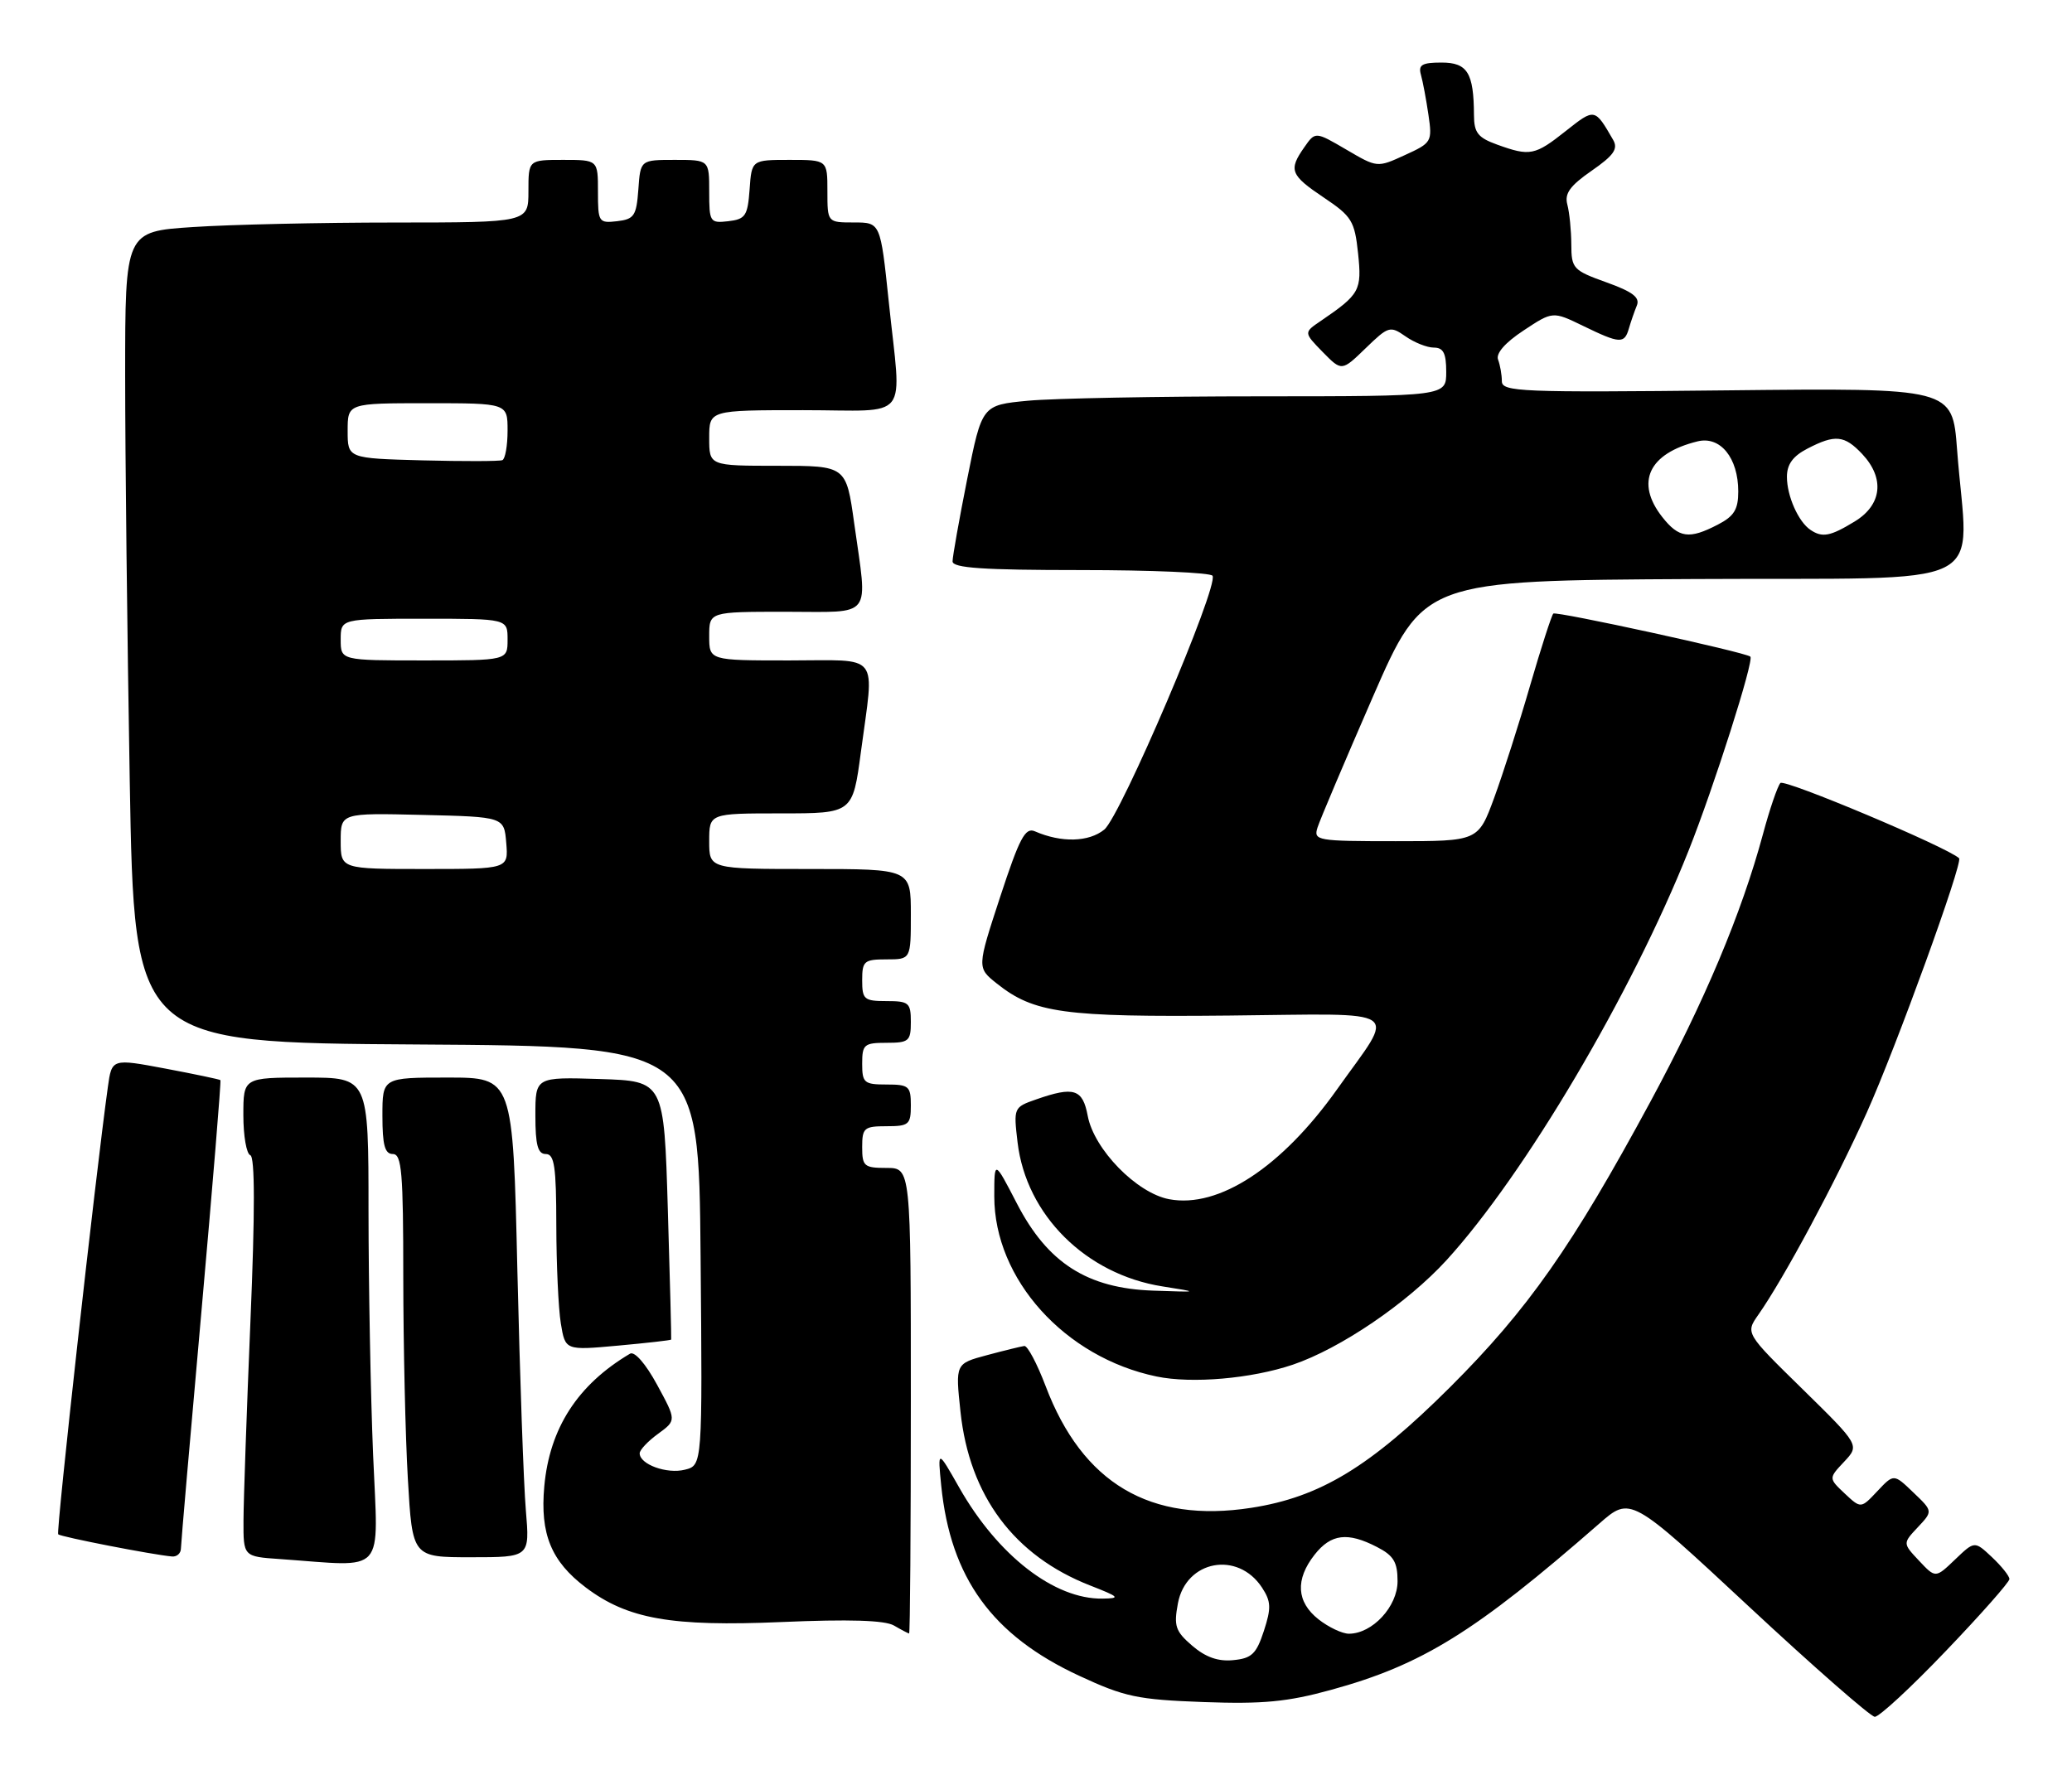 <?xml version="1.0" encoding="UTF-8" standalone="no"?>
<!DOCTYPE svg PUBLIC "-//W3C//DTD SVG 1.1//EN" "http://www.w3.org/Graphics/SVG/1.1/DTD/svg11.dtd" >
<svg xmlns="http://www.w3.org/2000/svg" xmlns:xlink="http://www.w3.org/1999/xlink" version="1.1" viewBox="0 0 298 256">
 <g >
 <path fill="currentColor"
d=" M 279.88 237.46 C 284.90 232.22 289.00 227.57 289.00 227.14 C 289.00 226.70 287.87 225.29 286.49 223.99 C 283.99 221.64 283.99 221.64 281.18 224.33 C 278.37 227.02 278.37 227.02 276.01 224.51 C 273.65 222.00 273.65 222.00 275.82 219.69 C 278.00 217.37 278.00 217.37 275.18 214.68 C 272.37 211.98 272.37 211.98 270.00 214.50 C 267.64 217.01 267.64 217.01 265.31 214.83 C 262.99 212.64 262.99 212.64 265.23 210.26 C 267.46 207.88 267.46 207.88 259.25 199.82 C 251.03 191.77 251.03 191.77 252.88 189.13 C 256.57 183.87 263.98 170.06 268.47 160.07 C 272.69 150.68 282.37 124.01 281.76 123.45 C 280.04 121.85 256.63 112.00 256.06 112.63 C 255.64 113.11 254.51 116.42 253.55 120.00 C 250.48 131.38 245.13 144.10 237.35 158.50 C 226.10 179.32 219.75 188.36 208.56 199.53 C 197.06 210.99 189.86 215.36 179.96 216.89 C 165.43 219.14 155.68 213.37 150.38 199.37 C 149.15 196.14 147.78 193.55 147.32 193.61 C 146.87 193.67 144.45 194.26 141.95 194.93 C 137.40 196.15 137.40 196.15 138.14 203.08 C 139.43 215.18 145.86 223.79 156.78 228.06 C 161.02 229.72 161.20 229.91 158.57 229.95 C 151.65 230.06 143.52 223.76 137.97 214.00 C 134.85 208.50 134.85 208.50 135.37 213.71 C 136.71 226.98 142.70 235.24 155.19 241.04 C 161.75 244.09 163.59 244.48 173.09 244.83 C 181.63 245.14 185.17 244.80 191.39 243.09 C 204.54 239.49 212.13 234.78 230.00 219.17 C 234.50 215.23 234.50 215.23 251.50 231.06 C 260.85 239.77 269.01 246.91 269.63 246.95 C 270.25 246.98 274.87 242.71 279.88 237.46 Z  M 131.00 201.50 C 131.00 168.00 131.00 168.00 127.50 168.00 C 124.28 168.00 124.00 167.76 124.00 165.00 C 124.00 162.24 124.28 162.00 127.50 162.00 C 130.72 162.00 131.00 161.76 131.00 159.00 C 131.00 156.24 130.72 156.00 127.50 156.00 C 124.28 156.00 124.00 155.76 124.00 153.00 C 124.00 150.24 124.28 150.00 127.50 150.00 C 130.72 150.00 131.00 149.76 131.00 147.00 C 131.00 144.24 130.72 144.00 127.50 144.00 C 124.28 144.00 124.00 143.76 124.00 141.00 C 124.00 138.24 124.28 138.00 127.50 138.00 C 131.00 138.00 131.00 138.00 131.00 131.50 C 131.00 125.00 131.00 125.00 116.50 125.00 C 102.00 125.00 102.00 125.00 102.00 121.00 C 102.00 117.00 102.00 117.00 112.32 117.00 C 122.64 117.00 122.64 117.00 123.82 108.14 C 125.75 93.64 126.82 95.00 113.50 95.00 C 102.00 95.00 102.00 95.00 102.00 91.50 C 102.00 88.00 102.00 88.00 113.00 88.00 C 125.73 88.00 124.80 89.21 122.85 75.25 C 121.70 67.00 121.70 67.00 111.85 67.00 C 102.00 67.00 102.00 67.00 102.00 63.00 C 102.00 59.00 102.00 59.00 115.50 59.00 C 131.20 59.00 129.65 60.97 127.82 43.36 C 126.63 32.00 126.63 32.00 122.82 32.00 C 119.00 32.00 119.00 32.00 119.00 27.50 C 119.00 23.00 119.00 23.00 113.56 23.00 C 108.11 23.00 108.11 23.00 107.81 27.25 C 107.53 31.05 107.21 31.53 104.75 31.82 C 102.11 32.12 102.00 31.96 102.00 27.57 C 102.00 23.00 102.00 23.00 97.06 23.00 C 92.11 23.00 92.11 23.00 91.81 27.25 C 91.53 31.05 91.21 31.53 88.75 31.82 C 86.11 32.12 86.00 31.96 86.00 27.57 C 86.00 23.00 86.00 23.00 81.00 23.00 C 76.00 23.00 76.00 23.00 76.00 27.50 C 76.00 32.00 76.00 32.00 56.75 32.01 C 46.16 32.01 33.11 32.30 27.75 32.66 C 18.00 33.30 18.00 33.30 18.00 53.99 C 18.00 65.36 18.30 91.62 18.66 112.33 C 19.32 149.98 19.32 149.98 59.91 150.24 C 100.50 150.50 100.50 150.50 100.76 180.64 C 101.03 210.78 101.03 210.78 98.49 211.41 C 95.91 212.06 92.00 210.64 92.00 209.05 C 92.00 208.56 93.19 207.30 94.65 206.24 C 97.29 204.31 97.29 204.31 94.50 199.18 C 92.86 196.16 91.26 194.33 90.61 194.72 C 83.08 199.18 79.04 205.43 78.28 213.81 C 77.66 220.66 79.28 224.60 84.25 228.35 C 90.26 232.89 96.56 234.00 112.40 233.32 C 122.14 232.90 127.26 233.06 128.57 233.82 C 129.63 234.44 130.61 234.95 130.75 234.97 C 130.89 234.99 131.00 219.93 131.00 201.50 Z  M 53.66 209.25 C 53.30 200.59 53.01 184.84 53.00 174.25 C 53.00 155.00 53.00 155.00 44.00 155.00 C 35.00 155.00 35.00 155.00 35.00 160.42 C 35.00 163.40 35.45 165.98 36.00 166.17 C 36.67 166.39 36.68 174.33 36.02 190.00 C 35.48 202.93 35.03 215.84 35.02 218.70 C 35.00 223.90 35.00 223.90 40.25 224.26 C 55.76 225.35 54.39 226.88 53.66 209.25 Z  M 26.02 222.75 C 26.03 222.06 27.36 206.67 28.98 188.54 C 30.59 170.41 31.82 155.48 31.70 155.37 C 31.59 155.26 28.03 154.51 23.79 153.71 C 16.08 152.26 16.08 152.26 15.51 156.38 C 13.72 169.27 8.04 220.38 8.37 220.70 C 8.74 221.07 22.03 223.66 24.75 223.89 C 25.44 223.95 26.01 223.44 26.02 222.75 Z  M 75.63 217.25 C 75.31 213.54 74.77 198.01 74.41 182.75 C 73.77 155.00 73.77 155.00 64.39 155.00 C 55.00 155.00 55.00 155.00 55.00 160.50 C 55.00 164.72 55.35 166.00 56.50 166.00 C 57.78 166.00 58.00 168.64 58.00 183.75 C 58.01 193.51 58.30 206.56 58.66 212.75 C 59.31 224.00 59.31 224.00 67.75 224.00 C 76.20 224.00 76.20 224.00 75.63 217.25 Z  M 185.94 196.30 C 192.80 193.97 202.39 187.45 208.04 181.27 C 219.27 168.97 234.67 142.93 242.84 122.40 C 246.51 113.19 252.32 94.93 251.74 94.45 C 250.98 93.81 223.79 87.88 223.40 88.26 C 223.15 88.52 221.64 93.18 220.06 98.62 C 218.49 104.05 216.16 111.31 214.90 114.75 C 212.60 121.00 212.60 121.00 200.73 121.00 C 189.38 121.00 188.89 120.91 189.49 119.03 C 189.83 117.95 193.41 109.51 197.43 100.28 C 204.75 83.50 204.75 83.50 243.63 83.29 C 287.63 83.04 283.02 85.32 281.47 64.65 C 280.80 55.80 280.80 55.80 248.40 56.15 C 218.67 56.47 216.00 56.36 216.00 54.83 C 216.00 53.91 215.75 52.52 215.46 51.74 C 215.11 50.85 216.45 49.30 219.12 47.54 C 223.32 44.76 223.32 44.76 227.69 46.88 C 232.98 49.45 233.63 49.49 234.27 47.25 C 234.55 46.29 235.06 44.81 235.41 43.96 C 235.90 42.79 234.82 41.97 231.03 40.61 C 226.24 38.89 226.00 38.62 225.99 35.15 C 225.98 33.14 225.72 30.57 225.42 29.43 C 224.99 27.84 225.79 26.73 228.90 24.57 C 232.09 22.36 232.75 21.42 232.01 20.13 C 229.36 15.54 229.37 15.54 225.20 18.84 C 220.75 22.37 220.05 22.51 215.32 20.80 C 212.55 19.80 212.00 19.09 211.99 16.55 C 211.96 10.46 211.05 9.00 207.32 9.00 C 204.51 9.00 203.96 9.33 204.36 10.75 C 204.63 11.71 205.12 14.30 205.44 16.50 C 206.01 20.39 205.91 20.55 202.05 22.31 C 198.08 24.13 198.08 24.13 193.63 21.52 C 189.17 18.91 189.17 18.91 187.59 21.18 C 185.29 24.46 185.57 25.18 190.41 28.43 C 194.41 31.11 194.83 31.79 195.32 36.43 C 195.88 41.78 195.59 42.32 189.95 46.17 C 187.50 47.83 187.50 47.83 190.23 50.63 C 192.97 53.42 192.97 53.42 196.40 50.10 C 199.69 46.91 199.93 46.84 202.14 48.38 C 203.41 49.27 205.24 50.00 206.22 50.00 C 207.59 50.00 208.00 50.81 208.00 53.50 C 208.00 57.00 208.00 57.00 181.25 57.01 C 166.54 57.01 151.51 57.30 147.86 57.64 C 141.23 58.27 141.23 58.27 139.11 68.88 C 137.95 74.72 137.00 80.06 137.00 80.75 C 137.00 81.70 141.36 82.00 155.44 82.00 C 165.58 82.00 174.11 82.37 174.39 82.82 C 175.30 84.30 161.18 117.40 158.82 119.33 C 156.60 121.14 152.64 121.24 148.84 119.58 C 147.45 118.97 146.63 120.53 143.84 129.03 C 140.51 139.20 140.51 139.20 143.36 141.47 C 148.70 145.73 152.98 146.32 176.82 146.08 C 202.40 145.83 200.80 144.73 192.31 156.68 C 184.34 167.91 175.28 173.84 168.16 172.50 C 163.49 171.63 157.34 165.33 156.44 160.51 C 155.71 156.64 154.47 156.24 149.03 158.14 C 145.79 159.27 145.76 159.33 146.35 164.33 C 147.59 174.77 156.17 183.30 167.18 185.04 C 172.50 185.88 172.50 185.88 165.86 185.65 C 156.38 185.32 150.69 181.69 146.26 173.13 C 143.00 166.83 143.00 166.83 143.00 172.10 C 143.00 184.00 153.14 195.26 166.34 198.00 C 171.43 199.06 179.99 198.31 185.94 196.30 Z  M 96.53 192.69 C 96.57 192.58 96.36 184.18 96.05 174.00 C 95.50 155.50 95.50 155.50 86.25 155.21 C 77.00 154.92 77.00 154.92 77.00 160.46 C 77.00 164.72 77.35 166.00 78.50 166.00 C 79.74 166.00 80.00 167.81 80.01 176.25 C 80.02 181.89 80.31 188.24 80.66 190.37 C 81.30 194.25 81.30 194.25 88.88 193.56 C 93.05 193.18 96.49 192.79 96.53 192.69 Z  M 171.47 236.73 C 169.05 234.65 168.80 233.90 169.41 230.63 C 170.57 224.43 178.02 223.04 181.51 228.37 C 182.81 230.36 182.85 231.30 181.77 234.61 C 180.69 237.91 180.02 238.55 177.37 238.80 C 175.20 239.02 173.39 238.38 171.47 236.73 Z  M 189.63 232.93 C 186.46 230.43 186.26 227.21 189.07 223.63 C 191.43 220.63 193.82 220.34 198.05 222.53 C 200.44 223.76 201.00 224.70 201.00 227.45 C 201.00 231.09 197.38 235.00 194.00 235.00 C 193.05 235.00 191.08 234.07 189.63 232.93 Z  M 49.00 120.97 C 49.00 116.94 49.00 116.94 60.75 117.22 C 72.50 117.50 72.50 117.50 72.81 121.25 C 73.12 125.00 73.12 125.00 61.06 125.00 C 49.00 125.00 49.00 125.00 49.00 120.97 Z  M 49.00 92.00 C 49.00 89.00 49.00 89.00 61.00 89.00 C 73.00 89.00 73.00 89.00 73.00 92.00 C 73.00 95.00 73.00 95.00 61.00 95.00 C 49.00 95.00 49.00 95.00 49.00 92.00 Z  M 60.75 66.22 C 50.00 65.93 50.00 65.93 50.00 61.97 C 50.00 58.00 50.00 58.00 61.50 58.00 C 73.00 58.00 73.00 58.00 73.00 61.94 C 73.00 64.11 72.66 66.02 72.25 66.19 C 71.84 66.36 66.66 66.37 60.75 66.22 Z  M 239.07 74.37 C 235.16 69.39 237.10 65.22 244.14 63.49 C 247.42 62.68 250.00 65.86 250.00 70.70 C 250.00 73.29 249.40 74.26 247.05 75.47 C 242.94 77.60 241.46 77.40 239.07 74.37 Z  M 260.40 76.23 C 258.65 75.07 257.00 71.35 257.00 68.59 C 257.00 66.79 257.86 65.61 259.95 64.53 C 263.94 62.46 265.27 62.60 267.83 65.31 C 271.10 68.80 270.67 72.62 266.75 75.01 C 263.24 77.15 262.10 77.37 260.40 76.23 Z "/>
</g>
</svg>